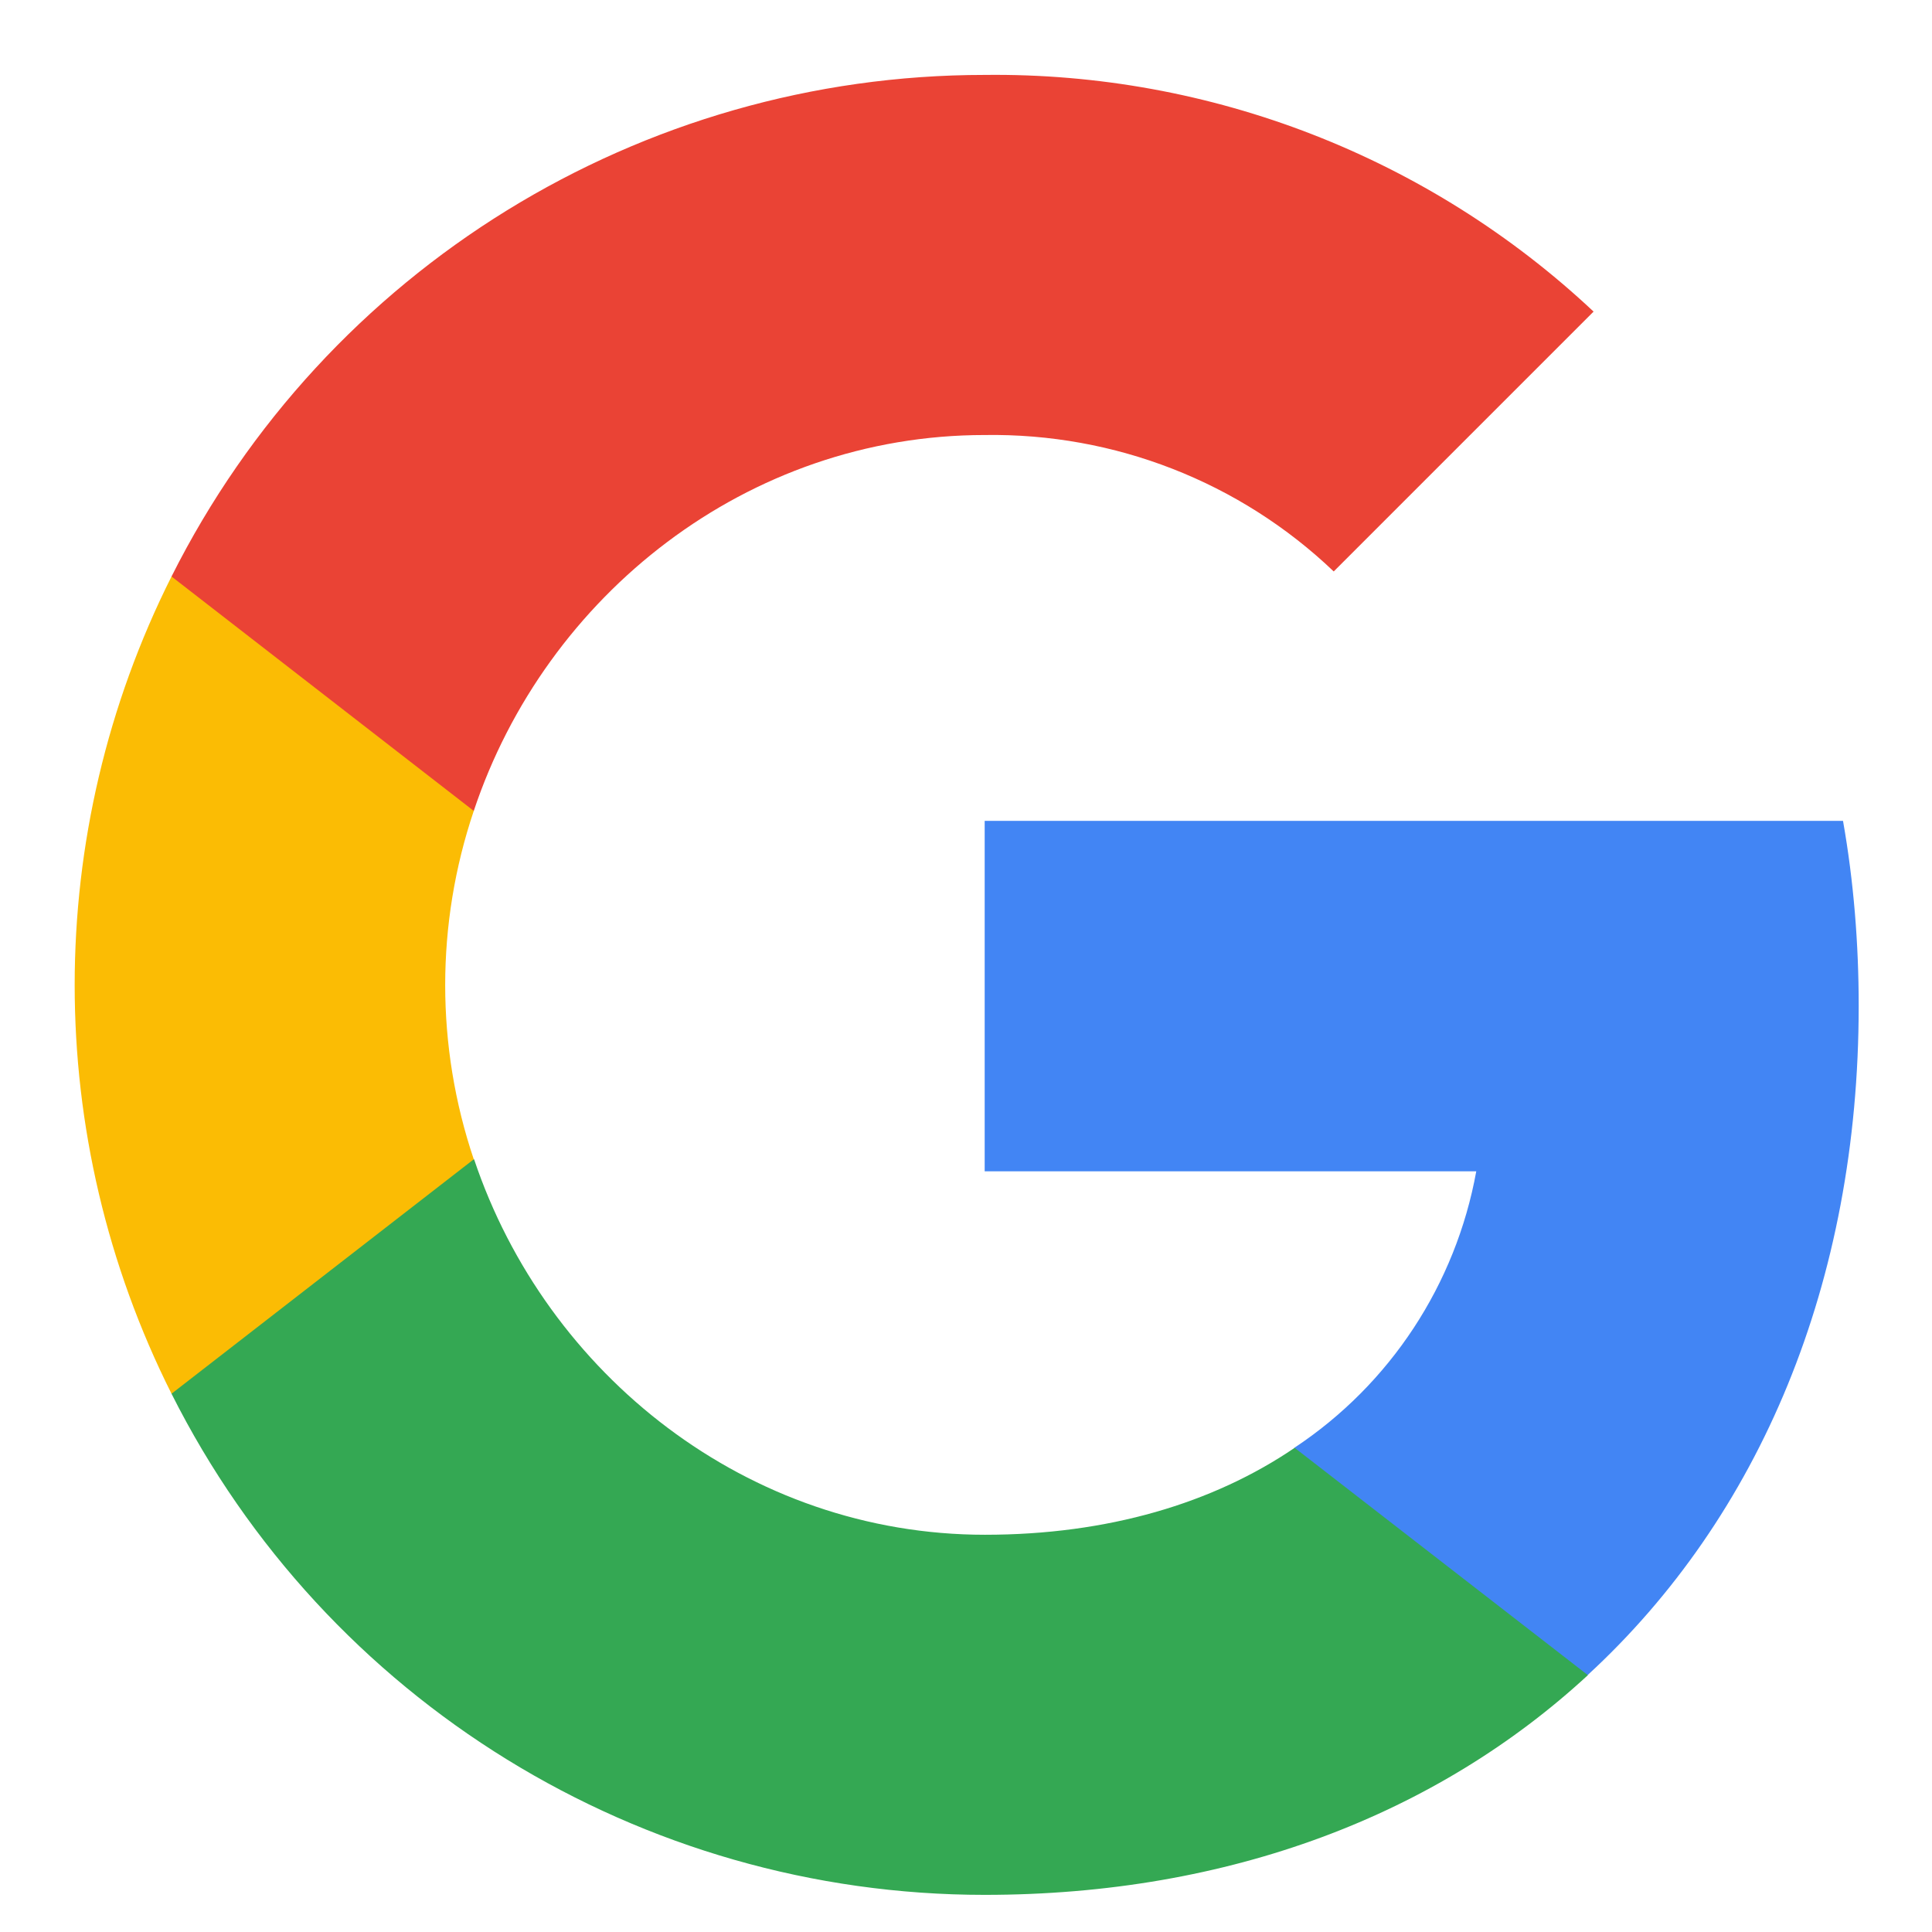 <svg width="18" height="18" viewBox="0 0 18 18" fill="none" xmlns="http://www.w3.org/2000/svg">
    <path d="M17.317 9.371C17.317 8.794 17.271 8.215 17.171 7.648H9.174V10.913H13.754C13.563 11.966 12.953 12.897 12.059 13.489V15.607H14.791C16.395 14.131 17.317 11.95 17.317 9.371Z"
          fill="#4285F4"/>
    <path d="M9.174 17.654C11.461 17.654 13.389 16.904 14.794 15.607L12.062 13.489C11.302 14.006 10.32 14.299 9.177 14.299C6.965 14.299 5.09 12.807 4.417 10.801H1.598V12.985C3.037 15.847 5.968 17.654 9.174 17.654Z"
          fill="#34A853"/>
    <path d="M4.414 10.801C4.059 9.748 4.059 8.608 4.414 7.555V5.371H1.598C0.395 7.766 0.395 10.589 1.598 12.985L4.414 10.801Z"
          fill="#FBBC04"/>
    <path d="M9.174 4.053C10.383 4.034 11.551 4.489 12.426 5.324L14.847 2.903C13.314 1.464 11.28 0.673 9.174 0.698C5.968 0.698 3.037 2.505 1.598 5.371L4.414 7.555C5.084 5.545 6.962 4.053 9.174 4.053Z"
          fill="#EA4335"/>
</svg>
